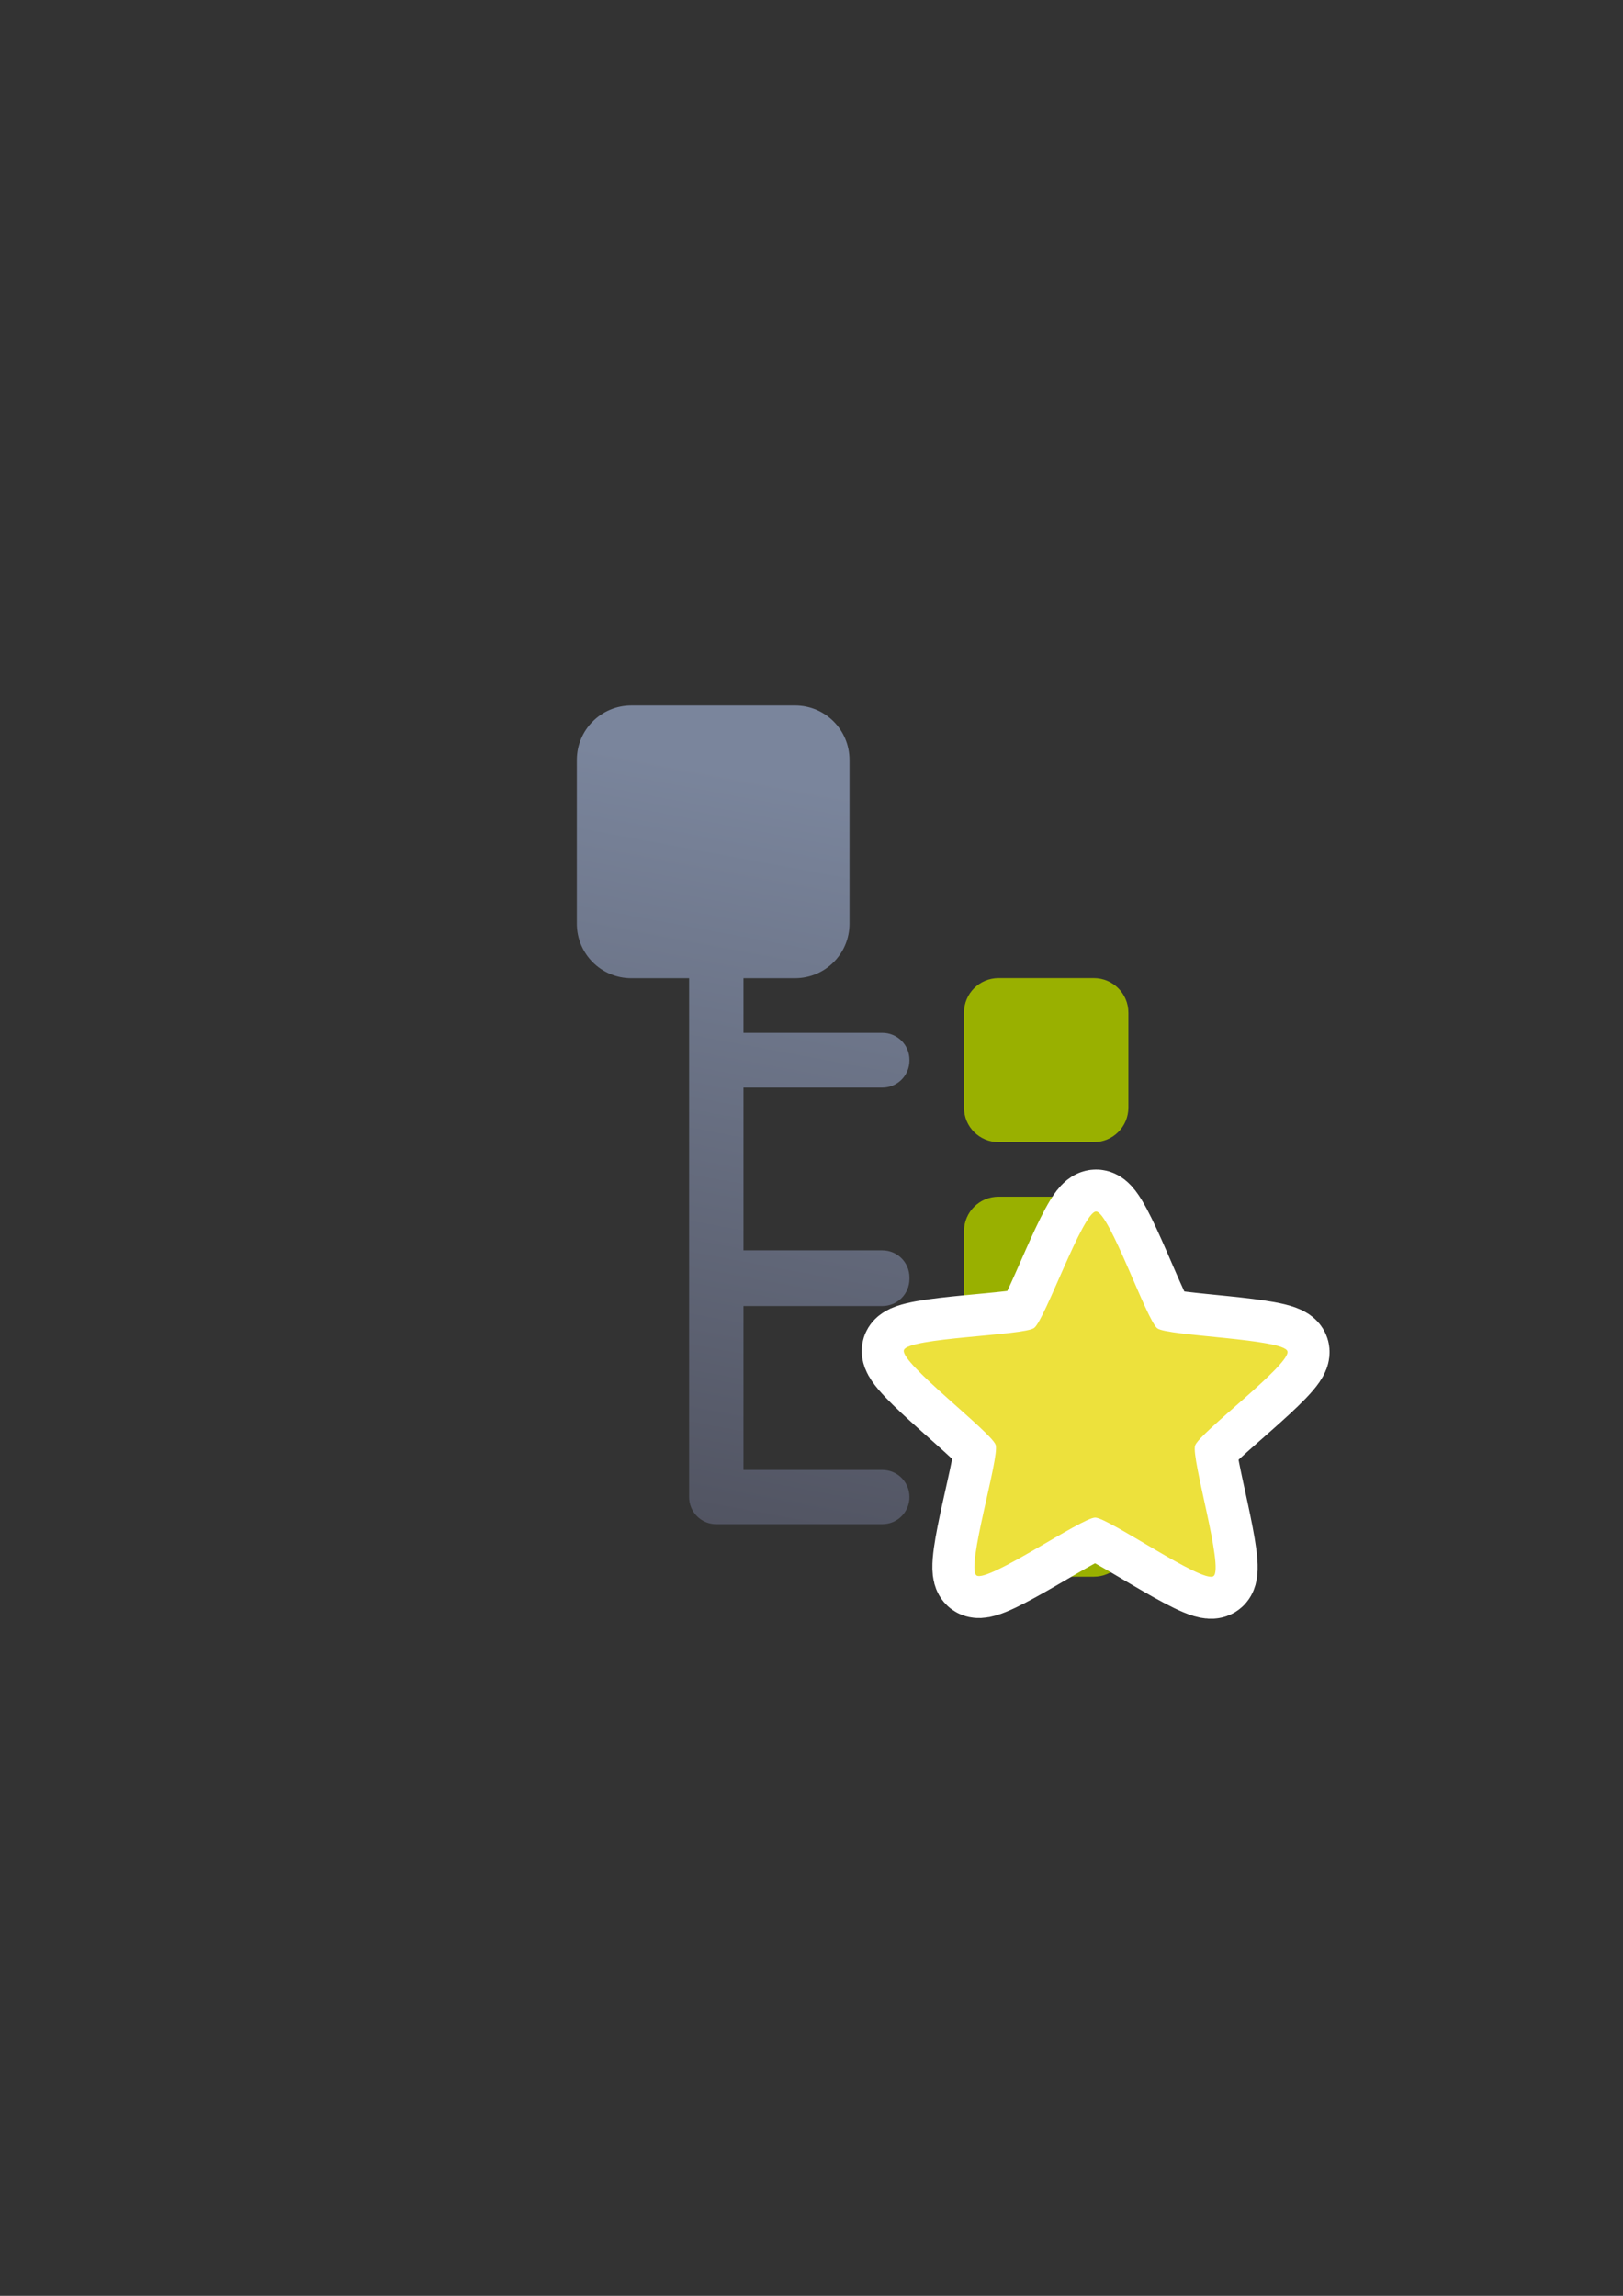 <?xml version="1.0" encoding="UTF-8" standalone="no"?>
<!-- Created with Inkscape (http://www.inkscape.org/) -->

<svg
   xmlns:dc="http://purl.org/dc/elements/1.1/"
   xmlns:cc="http://creativecommons.org/ns#"
   xmlns:rdf="http://www.w3.org/1999/02/22-rdf-syntax-ns#"
   xmlns:svg="http://www.w3.org/2000/svg"
   xmlns="http://www.w3.org/2000/svg"
   xmlns:xlink="http://www.w3.org/1999/xlink"
   xmlns:sodipodi="http://sodipodi.sourceforge.net/DTD/sodipodi-0.dtd"
   xmlns:inkscape="http://www.inkscape.org/namespaces/inkscape"
   width="210mm"
   height="297mm"
   viewBox="0 0 744.094 1052.362"
   id="svg2"
   version="1.1"
   inkscape:version="0.91 r13725"
   inkscape:export-xdpi="3.6491826"
   inkscape:export-ydpi="3.6491826"
   sodipodi:docname="tree-diagram-new.svg"
   inkscape:export-filename="C:\Users\johannes\Documents\Arbeit\RRZE\github3\bicons\16x16\emblems\tree-diagram-new.png">
  <rect x="0" y="0" width="744.094" height="1052.362" fill="#333333" stroke="none"/>
  <defs
     id="defs4">
    <linearGradient
       inkscape:collect="always"
       id="linearGradient4164">
      <stop
         style="stop-color:#4e505d;stop-opacity:1;"
         offset="0"
         id="stop4166" />
      <stop
         style="stop-color:#7a859c;stop-opacity:1"
         offset="1"
         id="stop4168" />
    </linearGradient>
    <linearGradient
       id="linearGradient2224">
      <stop
         id="stop2226"
         offset="0"
         style="stop-color:#7c7c7c;stop-opacity:1;" />
      <stop
         id="stop2228"
         offset="1"
         style="stop-color:#b8b8b8;stop-opacity:1;" />
    </linearGradient>
    <linearGradient
       id="linearGradient15218">
      <stop
         id="stop15220"
         offset="0"
         style="stop-color:#eeeeef;stop-opacity:1;" />
      <stop
         id="stop2736"
         offset="0.599"
         style="stop-color:#d3d7cf;stop-opacity:1;" />
      <stop
         id="stop2738"
         offset="0.828"
         style="stop-color:#ffffff;stop-opacity:1;" />
      <stop
         id="stop15222"
         offset="1"
         style="stop-color:#d3d7cf;stop-opacity:1;" />
    </linearGradient>
    <pattern
       y="0"
       x="0"
       height="6"
       width="6"
       patternUnits="userSpaceOnUse"
       id="EMFhbasepattern" />
    <pattern
       y="0"
       x="0"
       height="6"
       width="6"
       patternUnits="userSpaceOnUse"
       id="EMFhbasepattern-5" />
    <linearGradient
       inkscape:collect="always"
       xlink:href="#linearGradient4164"
       id="linearGradient4170"
       x1="296.985"
       y1="722.362"
       x2="364.867"
       y2="359.398"
       gradientUnits="userSpaceOnUse" />
  </defs>
  <sodipodi:namedview
     id="base"
     pagecolor="#ffffff"
     bordercolor="#666666"
     borderopacity="1.0"
     inkscape:pageopacity="0.0"
     inkscape:pageshadow="2"
     inkscape:zoom="0.70710678"
     inkscape:cx="707.8267"
     inkscape:cy="528.95554"
     inkscape:document-units="px"
     inkscape:current-layer="layer1"
     showgrid="false"
     showguides="true"
     inkscape:guide-bbox="true"
     inkscape:window-width="1366"
     inkscape:window-height="721"
     inkscape:window-x="-4"
     inkscape:window-y="-4"
     inkscape:window-maximized="1">
    <sodipodi:guide
       position="560,730"
       orientation="0,1"
       id="guide3338" />
    <sodipodi:guide
       position="560,330"
       orientation="0,1"
       id="guide3340" />
    <sodipodi:guide
       position="190,475"
       orientation="1,0"
       id="guide3344" />
    <sodipodi:guide
       position="590,451"
       orientation="1,0"
       id="guide3346" />
    <inkscape:grid
       type="xygrid"
       id="grid3440" />
  </sodipodi:namedview>
  <g
     inkscape:label="Ebene 1"
     inkscape:groupmode="layer"
     id="layer1">
    <g
       id="g4172">
      <rect
         y="322.794"
         x="190.364"
         height="400"
         width="400"
         id="rect4160"
         style="opacity:1;fill:none;fill-opacity:1;stroke:none;stroke-width:23;stroke-linecap:butt;stroke-linejoin:round;stroke-miterlimit:4;stroke-dasharray:none;stroke-opacity:1" />
      <path
         sodipodi:nodetypes="sssscccccsscsssccssssccssssccsssss"
         inkscape:connector-curvature="0"
         id="rect4149"
         d="m 289.463,323.378 c -13.851,0 -25.002,11.149 -25.002,25 l 0,75.006 c 0,13.851 11.151,25.002 25.002,25.002 l 26.479,0 0,37.488 0,0.238 0,99.465 0,0.656 0,99.99 c 0,6.887 5.544,12.432 12.432,12.432 l 0.06,0 76.09,0 c 6.887,0 12.432,-5.544 12.432,-12.432 0,-6.887 -5.544,-12.434 -12.432,-12.434 l -63.656,0 0,-75.125 63.656,0 c 6.887,0 12.432,-5.544 12.432,-12.432 l 0,-0.656 c 0,-6.887 -5.544,-12.434 -12.432,-12.434 l -63.656,0 0,-74.6 63.656,0 c 6.887,0 12.432,-5.544 12.432,-12.432 l 0,-0.238 c 0,-6.887 -5.544,-12.432 -12.432,-12.432 l -63.656,0 0,-25.057 23.6,0 c 13.851,0 25.002,-11.151 25.002,-25.002 l 0,-75.006 c 0,-13.851 -11.151,-25 -25.002,-25 z"
         style="color:#252525;clip-rule:nonzero;display:inline;overflow:visible;visibility:visible;opacity:1;isolation:auto;mix-blend-mode:normal;color-interpolation:sRGB;color-interpolation-filters:linearRGB;solid-color:#252525;solid-opacity:1;fill:url(#linearGradient4170);fill-opacity:1;fill-rule:nonzero;stroke:none;stroke-width:4;stroke-linecap:butt;stroke-linejoin:round;stroke-miterlimit:4;stroke-dasharray:none;stroke-dashoffset:60.958;stroke-opacity:1;color-rendering:auto;image-rendering:auto;shape-rendering:auto;text-rendering:auto;enable-background:accumulate" />
      <path
         inkscape:connector-curvature="0"
         id="rect4633"
         d="m 457.832,448.339 c -8.796,0 -15.877,7.083 -15.877,15.879 l 0,43.445 c 0,8.796 7.081,15.877 15.877,15.877 l 43.621,0 c 8.796,0 15.877,-7.081 15.877,-15.877 l 0,-43.445 c 0,-8.796 -7.081,-15.879 -15.877,-15.879 l -43.621,0 z m 0,100.201 c -8.796,0 -15.877,7.083 -15.877,15.879 l 0,43.406 c 0,8.796 7.081,15.877 15.877,15.877 l 43.621,0 c 8.796,0 15.877,-7.081 15.877,-15.877 l 0,-43.406 c 0,-8.796 -7.081,-15.879 -15.877,-15.879 l -43.621,0 z m 0,100.125 c -8.796,0 -15.877,7.083 -15.877,15.879 l 0,42.316 c 0,8.796 7.081,15.877 15.877,15.877 l 43.621,0 c 8.796,0 15.877,-7.081 15.877,-15.877 l 0,-42.316 c 0,-8.796 -7.081,-15.879 -15.877,-15.879 l -43.621,0 z"
         style="color:#000000;clip-rule:nonzero;display:inline;overflow:visible;visibility:visible;opacity:1;isolation:auto;mix-blend-mode:normal;color-interpolation:sRGB;color-interpolation-filters:linearRGB;solid-color:#000000;solid-opacity:1;fill:#99b000;fill-opacity:1;fill-rule:nonzero;stroke:none;stroke-width:50;stroke-linecap:butt;stroke-linejoin:round;stroke-miterlimit:4;stroke-dasharray:none;stroke-dashoffset:0;stroke-opacity:1;color-rendering:auto;image-rendering:auto;shape-rendering:auto;text-rendering:auto;enable-background:accumulate" />
      <path
         sodipodi:type="star"
         style="opacity:1;fill:#ede13c;fill-opacity:1;fill-rule:nonzero;stroke:#ffffff;stroke-width:55.047;stroke-linecap:round;stroke-linejoin:round;stroke-miterlimit:4;stroke-dasharray:none;stroke-opacity:1"
         id="path4205"
         sodipodi:sides="5"
         sodipodi:cx="356"
         sodipodi:cy="488.36221"
         sodipodi:r1="132.00378"
         sodipodi:r2="68.641968"
         sodipodi:arg1="0.91971961"
         sodipodi:arg2="1.5480381"
         inkscape:flatsided="false"
         inkscape:rounded="0.1"
         inkscape:randomized="0"
         d="m 436,593.362 c -6.877,5.24 -69.794,-36.573 -78.438,-36.376 -8.644,0.197 -69.593,44.829 -76.702,39.907 -7.109,-4.922 13.215,-77.68 10.357,-85.84 -2.858,-8.16 -64.14,-52.334 -61.656,-60.616 2.484,-8.282 77.961,-11.436 84.839,-16.676 6.877,-5.24 29.952,-77.173 38.596,-77.37 8.644,-0.197 34.968,70.612 42.076,75.533 7.109,4.922 82.651,4.638 85.51,12.799 2.858,8.16 -56.35,55.076 -58.834,63.358 -2.484,8.282 21.129,80.04 14.252,85.28 z"
         inkscape:transform-center-x="-0.063794766"
         inkscape:transform-center-y="-8.7331543"
         transform="matrix(0.7,0.018,-0.018,0.699,261.833,299.867)" />
      <path
         transform="matrix(0.7,0.018,-0.018,0.699,261.833,299.867)"
         inkscape:transform-center-y="-8.7331543"
         inkscape:transform-center-x="-0.063794766"
         d="m 436,593.362 c -6.877,5.24 -69.794,-36.573 -78.438,-36.376 -8.644,0.197 -69.593,44.829 -76.702,39.907 -7.109,-4.922 13.215,-77.68 10.357,-85.84 -2.858,-8.16 -64.14,-52.334 -61.656,-60.616 2.484,-8.282 77.961,-11.436 84.839,-16.676 6.877,-5.24 29.952,-77.173 38.596,-77.37 8.644,-0.197 34.968,70.612 42.076,75.533 7.109,4.922 82.651,4.638 85.51,12.799 2.858,8.16 -56.35,55.076 -58.834,63.358 -2.484,8.282 21.129,80.04 14.252,85.28 z"
         inkscape:randomized="0"
         inkscape:rounded="0.1"
         inkscape:flatsided="false"
         sodipodi:arg2="1.5480381"
         sodipodi:arg1="0.91971961"
         sodipodi:r2="68.641968"
         sodipodi:r1="132.00378"
         sodipodi:cy="488.36221"
         sodipodi:cx="356"
         sodipodi:sides="5"
         id="path4159"
         style="opacity:1;fill:#ede13c;fill-opacity:1;fill-rule:nonzero;stroke:none;stroke-width:14;stroke-linecap:round;stroke-linejoin:round;stroke-miterlimit:4;stroke-dasharray:none;stroke-opacity:1"
         sodipodi:type="star" />
    </g>
  </g>
</svg>
